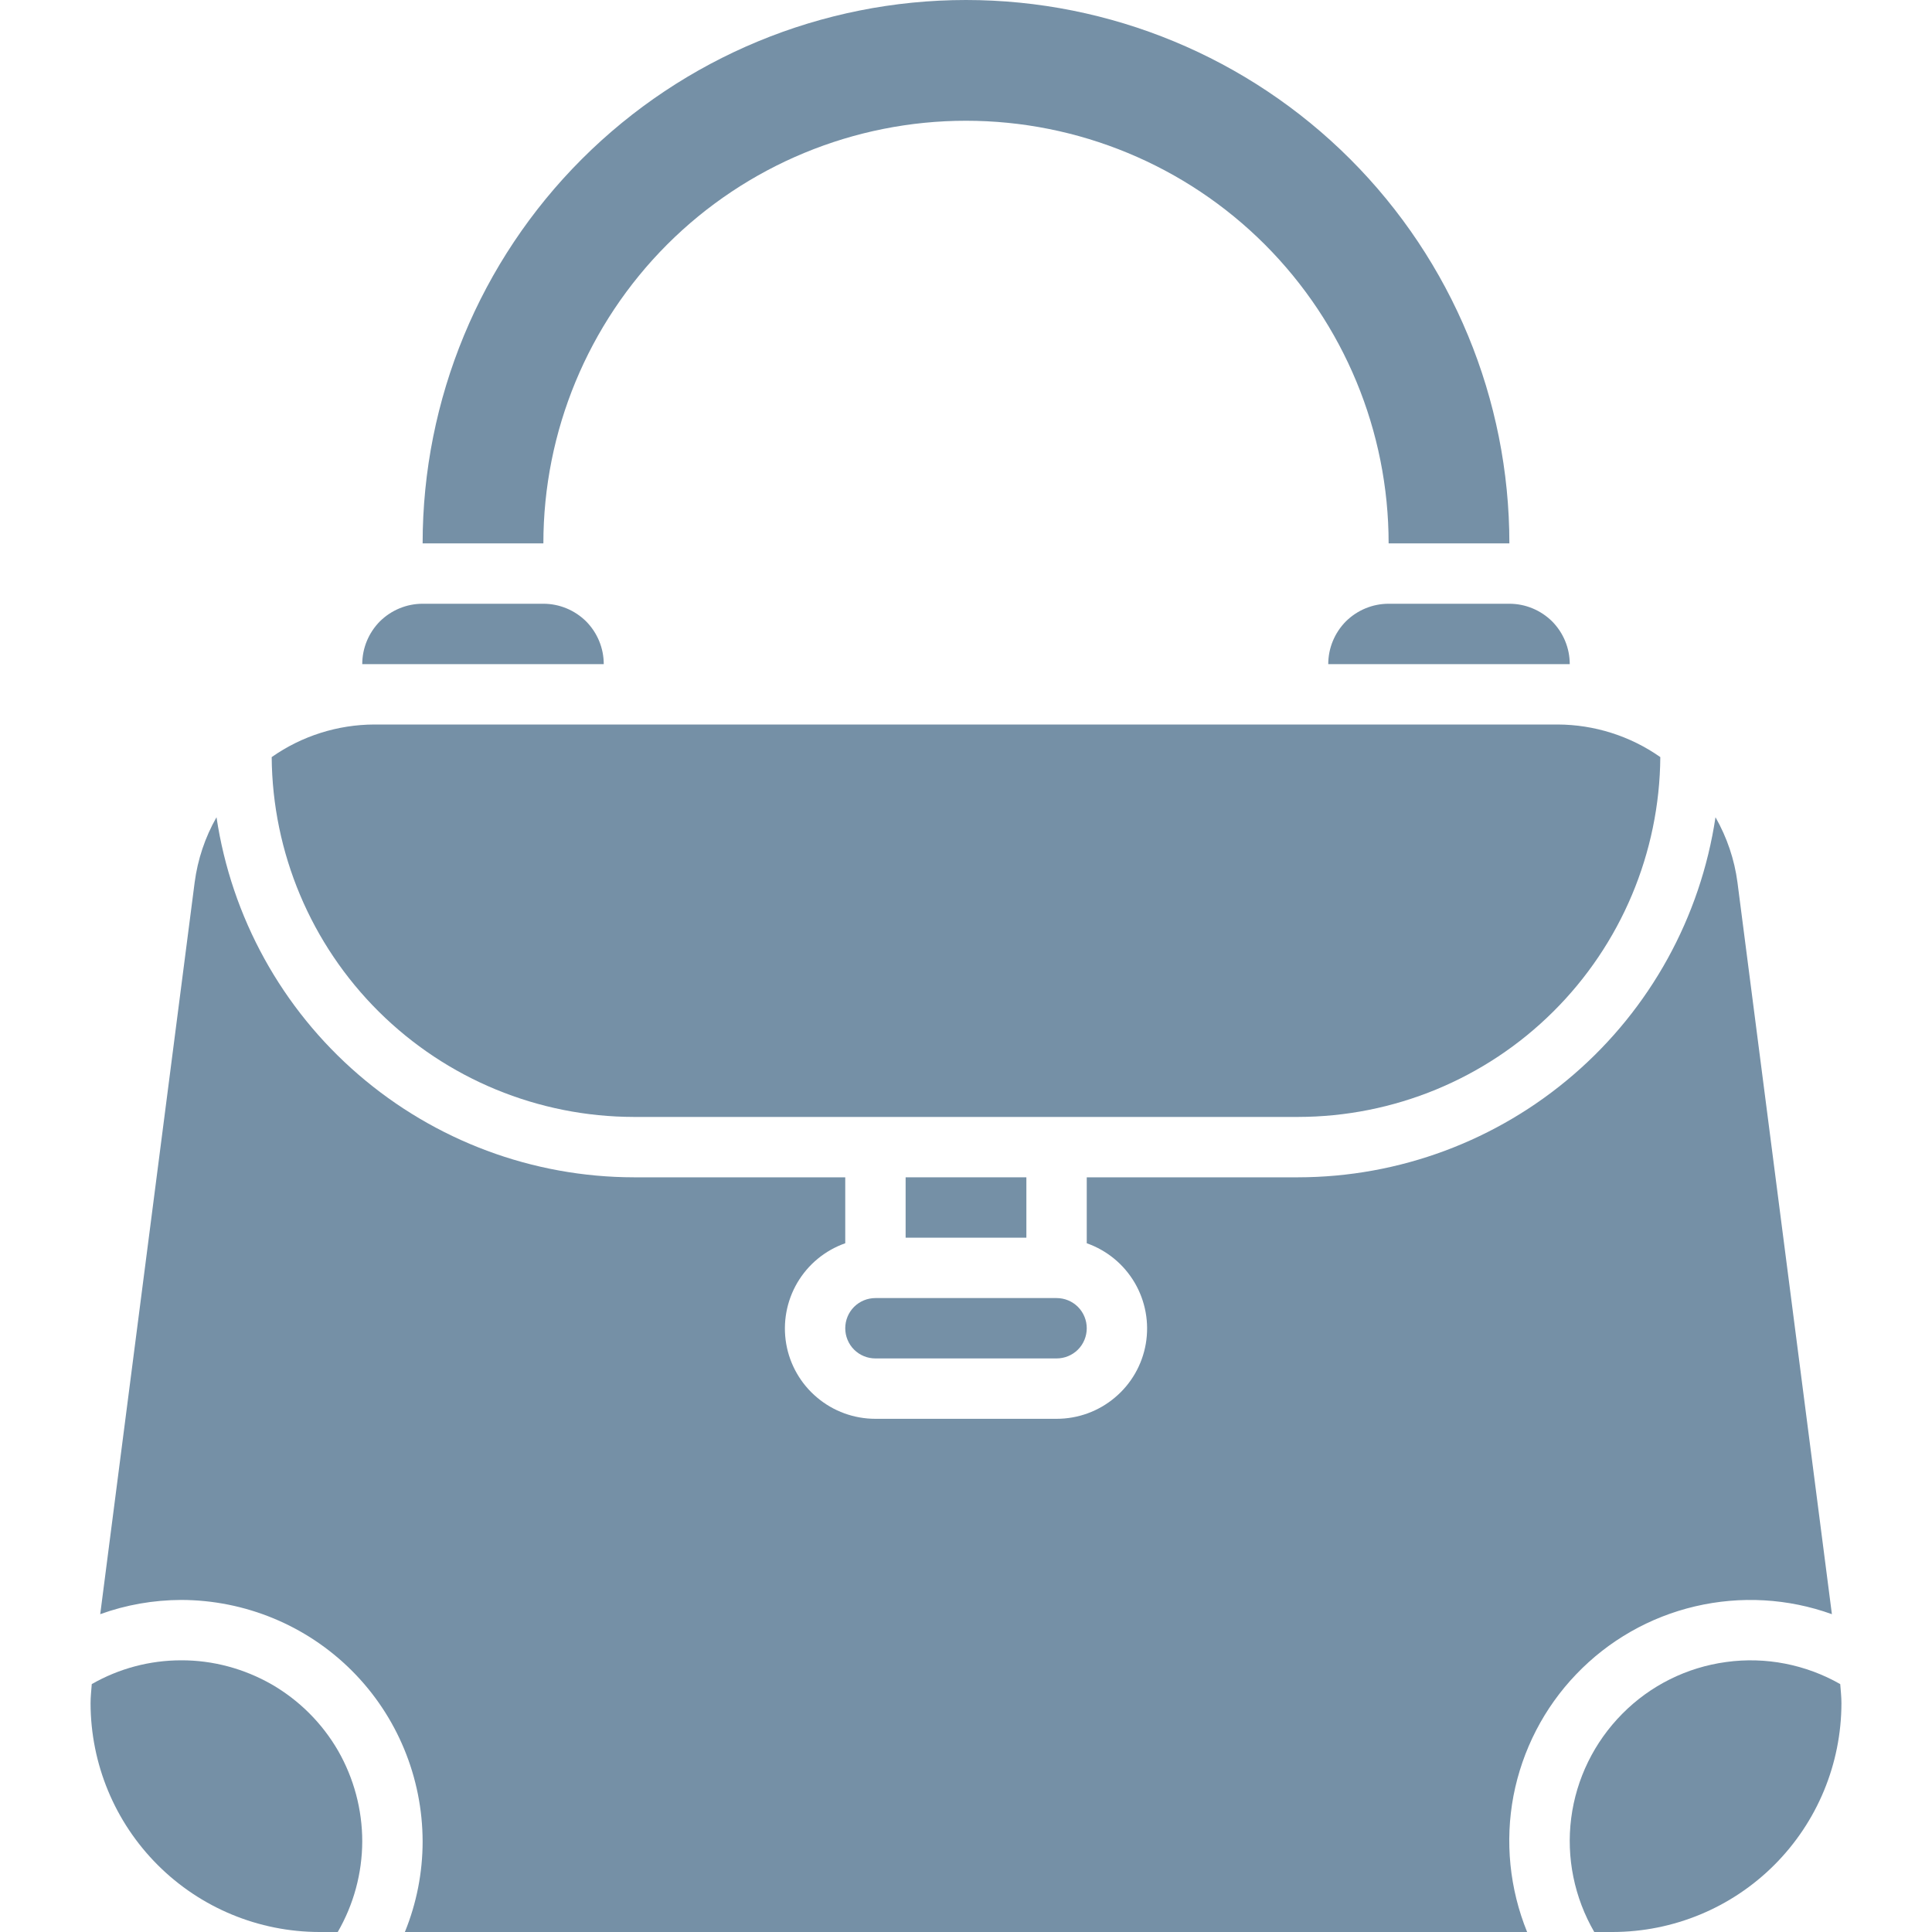 <svg width="16" height="16" viewBox="0 0 16 16" fill="none" xmlns="http://www.w3.org/2000/svg">
<g clip-path="url(#clip0_37_3628)">
<path d="M5.25 9.25H10.75C11.542 9.249 12.302 8.936 12.863 8.378C13.425 7.82 13.744 7.062 13.75 6.27C13.501 6.095 13.204 6.001 12.9 6H3.1C2.796 6.001 2.499 6.095 2.25 6.27C2.256 7.062 2.575 7.82 3.137 8.378C3.699 8.936 4.458 9.249 5.25 9.25Z" fill="#7590A6"/>
<path d="M7.25 11.25H8.75C8.816 11.25 8.88 11.224 8.927 11.177C8.974 11.13 9 11.066 9 11C9 10.934 8.974 10.87 8.927 10.823C8.88 10.776 8.816 10.75 8.75 10.75H7.25C7.184 10.75 7.12 10.776 7.073 10.823C7.026 10.87 7 10.934 7 11C7 11.066 7.026 11.13 7.073 11.177C7.12 11.224 7.184 11.25 7.25 11.25Z" fill="#7590A6"/>
<path d="M7.5 9.75H8.5V10.25H7.5V9.75Z" fill="#7590A6"/>
<path d="M15.25 14.106C15.25 14.053 15.244 14 15.24 13.947C14.954 13.784 14.622 13.719 14.296 13.764C13.969 13.808 13.666 13.959 13.435 14.193C13.203 14.427 13.054 14.73 13.012 15.057C12.97 15.384 13.038 15.715 13.203 16H13.356C13.858 15.999 14.339 15.8 14.694 15.445C15.05 15.089 15.249 14.608 15.25 14.106Z" fill="#7590A6"/>
<path d="M1.5 13.25C2.03 13.251 2.539 13.461 2.914 13.836C3.289 14.211 3.499 14.72 3.5 15.25C3.5 15.507 3.45 15.762 3.353 16H12.647C12.502 15.643 12.462 15.251 12.534 14.872C12.607 14.493 12.787 14.143 13.054 13.865C13.321 13.586 13.663 13.391 14.039 13.303C14.415 13.215 14.808 13.237 15.171 13.368L14.389 7.308C14.364 7.118 14.302 6.935 14.207 6.768C14.083 7.596 13.666 8.353 13.031 8.9C12.397 9.447 11.588 9.749 10.75 9.75H9V10.296C9.167 10.355 9.307 10.47 9.397 10.623C9.486 10.775 9.519 10.954 9.489 11.129C9.459 11.303 9.368 11.461 9.233 11.574C9.098 11.688 8.927 11.75 8.75 11.75H7.25C7.073 11.75 6.902 11.688 6.767 11.574C6.632 11.461 6.541 11.303 6.511 11.129C6.481 10.954 6.514 10.775 6.603 10.623C6.693 10.47 6.833 10.355 7 10.296V9.75H5.25C4.412 9.749 3.603 9.447 2.969 8.9C2.334 8.353 1.917 7.596 1.793 6.768C1.698 6.935 1.637 7.118 1.612 7.308L0.83 13.368C1.045 13.29 1.271 13.251 1.5 13.25Z" fill="#7590A6"/>
<path d="M1.5 13.75C1.24 13.75 0.985 13.818 0.76 13.947C0.756 14 0.75 14.053 0.75 14.106C0.751 14.608 0.95 15.089 1.306 15.445C1.661 15.8 2.142 15.999 2.644 16H2.797C2.929 15.772 2.999 15.514 3 15.25C3 14.987 2.931 14.728 2.8 14.499C2.668 14.271 2.479 14.082 2.251 13.95C2.022 13.819 1.763 13.749 1.5 13.75Z" fill="#7590A6"/>
<path d="M12.5 4.5C12.5 3.307 12.026 2.162 11.182 1.318C10.338 0.474 9.193 0 8 0C6.807 0 5.662 0.474 4.818 1.318C3.974 2.162 3.5 3.307 3.5 4.5H4.5C4.5 3.572 4.869 2.682 5.525 2.025C6.181 1.369 7.072 1 8 1C8.928 1 9.819 1.369 10.475 2.025C11.131 2.682 11.5 3.572 11.5 4.5H12.5Z" fill="#7590A6"/>
<path d="M12.5 5H11.5C11.367 5 11.24 5.053 11.146 5.146C11.053 5.24 11 5.367 11 5.5H13C13 5.367 12.947 5.24 12.854 5.146C12.76 5.053 12.633 5 12.5 5Z" fill="#7590A6"/>
<path d="M4.5 5H3.5C3.367 5 3.24 5.053 3.146 5.146C3.053 5.24 3 5.367 3 5.5H5C5 5.367 4.947 5.24 4.854 5.146C4.76 5.053 4.633 5 4.5 5Z" fill="#7590A6"/>
</g>
<defs>
<clipPath id="clip0_37_3628">
<rect width="16" height="16" fill="white"/>
</clipPath>
</defs>
</svg>
